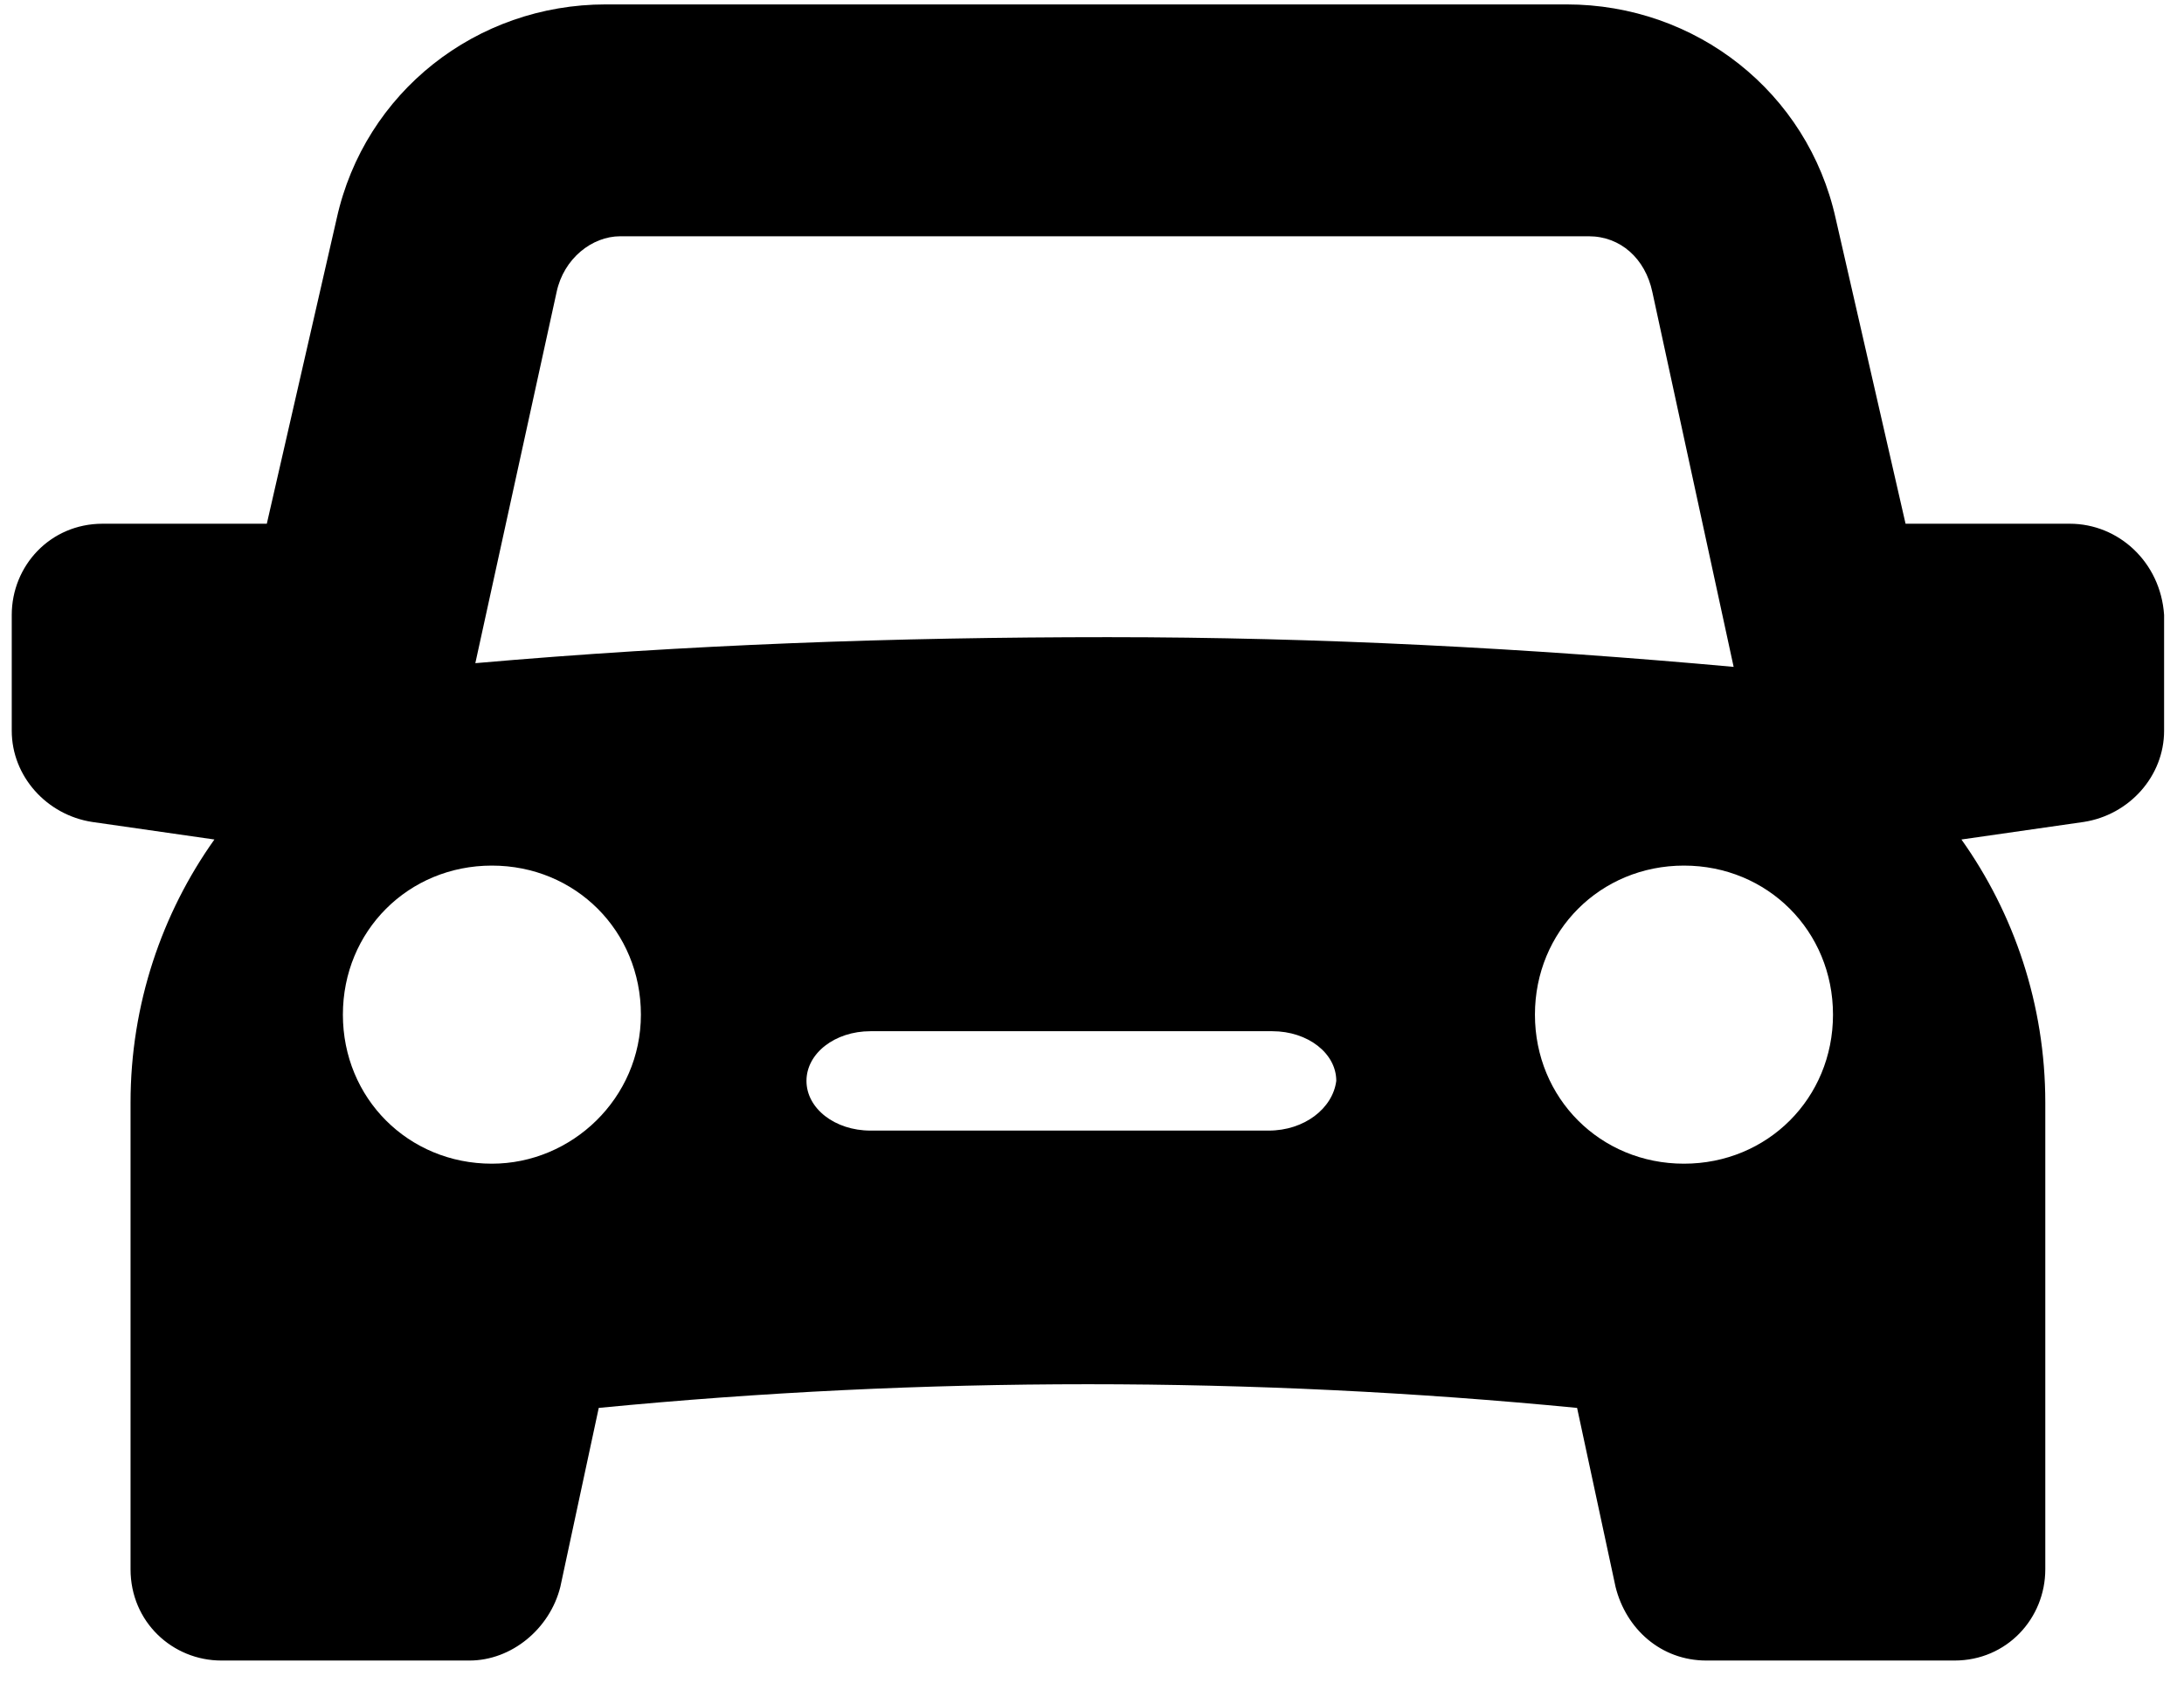 <svg width="53" height="41" viewBox="0 0 53 41" fill="none" xmlns="http://www.w3.org/2000/svg">
<path fill-rule="evenodd" clip-rule="evenodd" d="M50.228 12.706H46.243L44.547 5.3C43.868 2.235 41.155 0.107 38.018 0.107H14.7C11.563 0.107 8.849 2.235 8.171 5.3L6.475 12.706H2.49C1.218 12.706 0.285 13.727 0.285 14.919V17.728C0.285 18.834 1.133 19.771 2.235 19.941L5.203 20.367C3.931 22.154 3.168 24.367 3.168 26.751V38.072C3.168 39.349 4.186 40.286 5.373 40.286H11.393C12.411 40.286 13.343 39.52 13.598 38.498L14.53 34.157C22.416 33.391 30.387 33.391 38.272 34.157L39.205 38.498C39.459 39.52 40.307 40.286 41.41 40.286H47.43C48.702 40.286 49.634 39.264 49.634 38.072V26.751C49.634 24.367 48.871 22.154 47.599 20.367L50.567 19.941C51.669 19.771 52.517 18.834 52.517 17.728V14.919C52.432 13.642 51.415 12.706 50.228 12.706ZM13.508 7.083C13.68 6.273 14.366 5.732 15.052 5.732H38.554C39.326 5.732 39.926 6.273 40.098 7.083L42.071 16.179C37.096 15.728 32.035 15.458 26.889 15.458C21.742 15.458 16.682 15.638 11.535 16.089L13.508 7.083ZM8.321 24.616C8.321 26.645 9.908 28.232 11.937 28.232C13.877 28.232 15.553 26.645 15.553 24.616C15.553 22.588 13.966 21 11.937 21C9.908 21 8.321 22.588 8.321 24.616ZM30.788 27.429H21.124C20.261 27.429 19.571 26.893 19.571 26.223C19.571 25.554 20.261 25.018 21.124 25.018H30.875C31.738 25.018 32.428 25.554 32.428 26.223C32.342 26.893 31.651 27.429 30.788 27.429ZM37.249 24.616C37.249 26.645 38.837 28.232 40.865 28.232C42.894 28.232 44.482 26.645 44.482 24.616C44.482 22.588 42.894 21 40.865 21C38.837 21 37.249 22.588 37.249 24.616Z" fill="black"/>
</svg>
